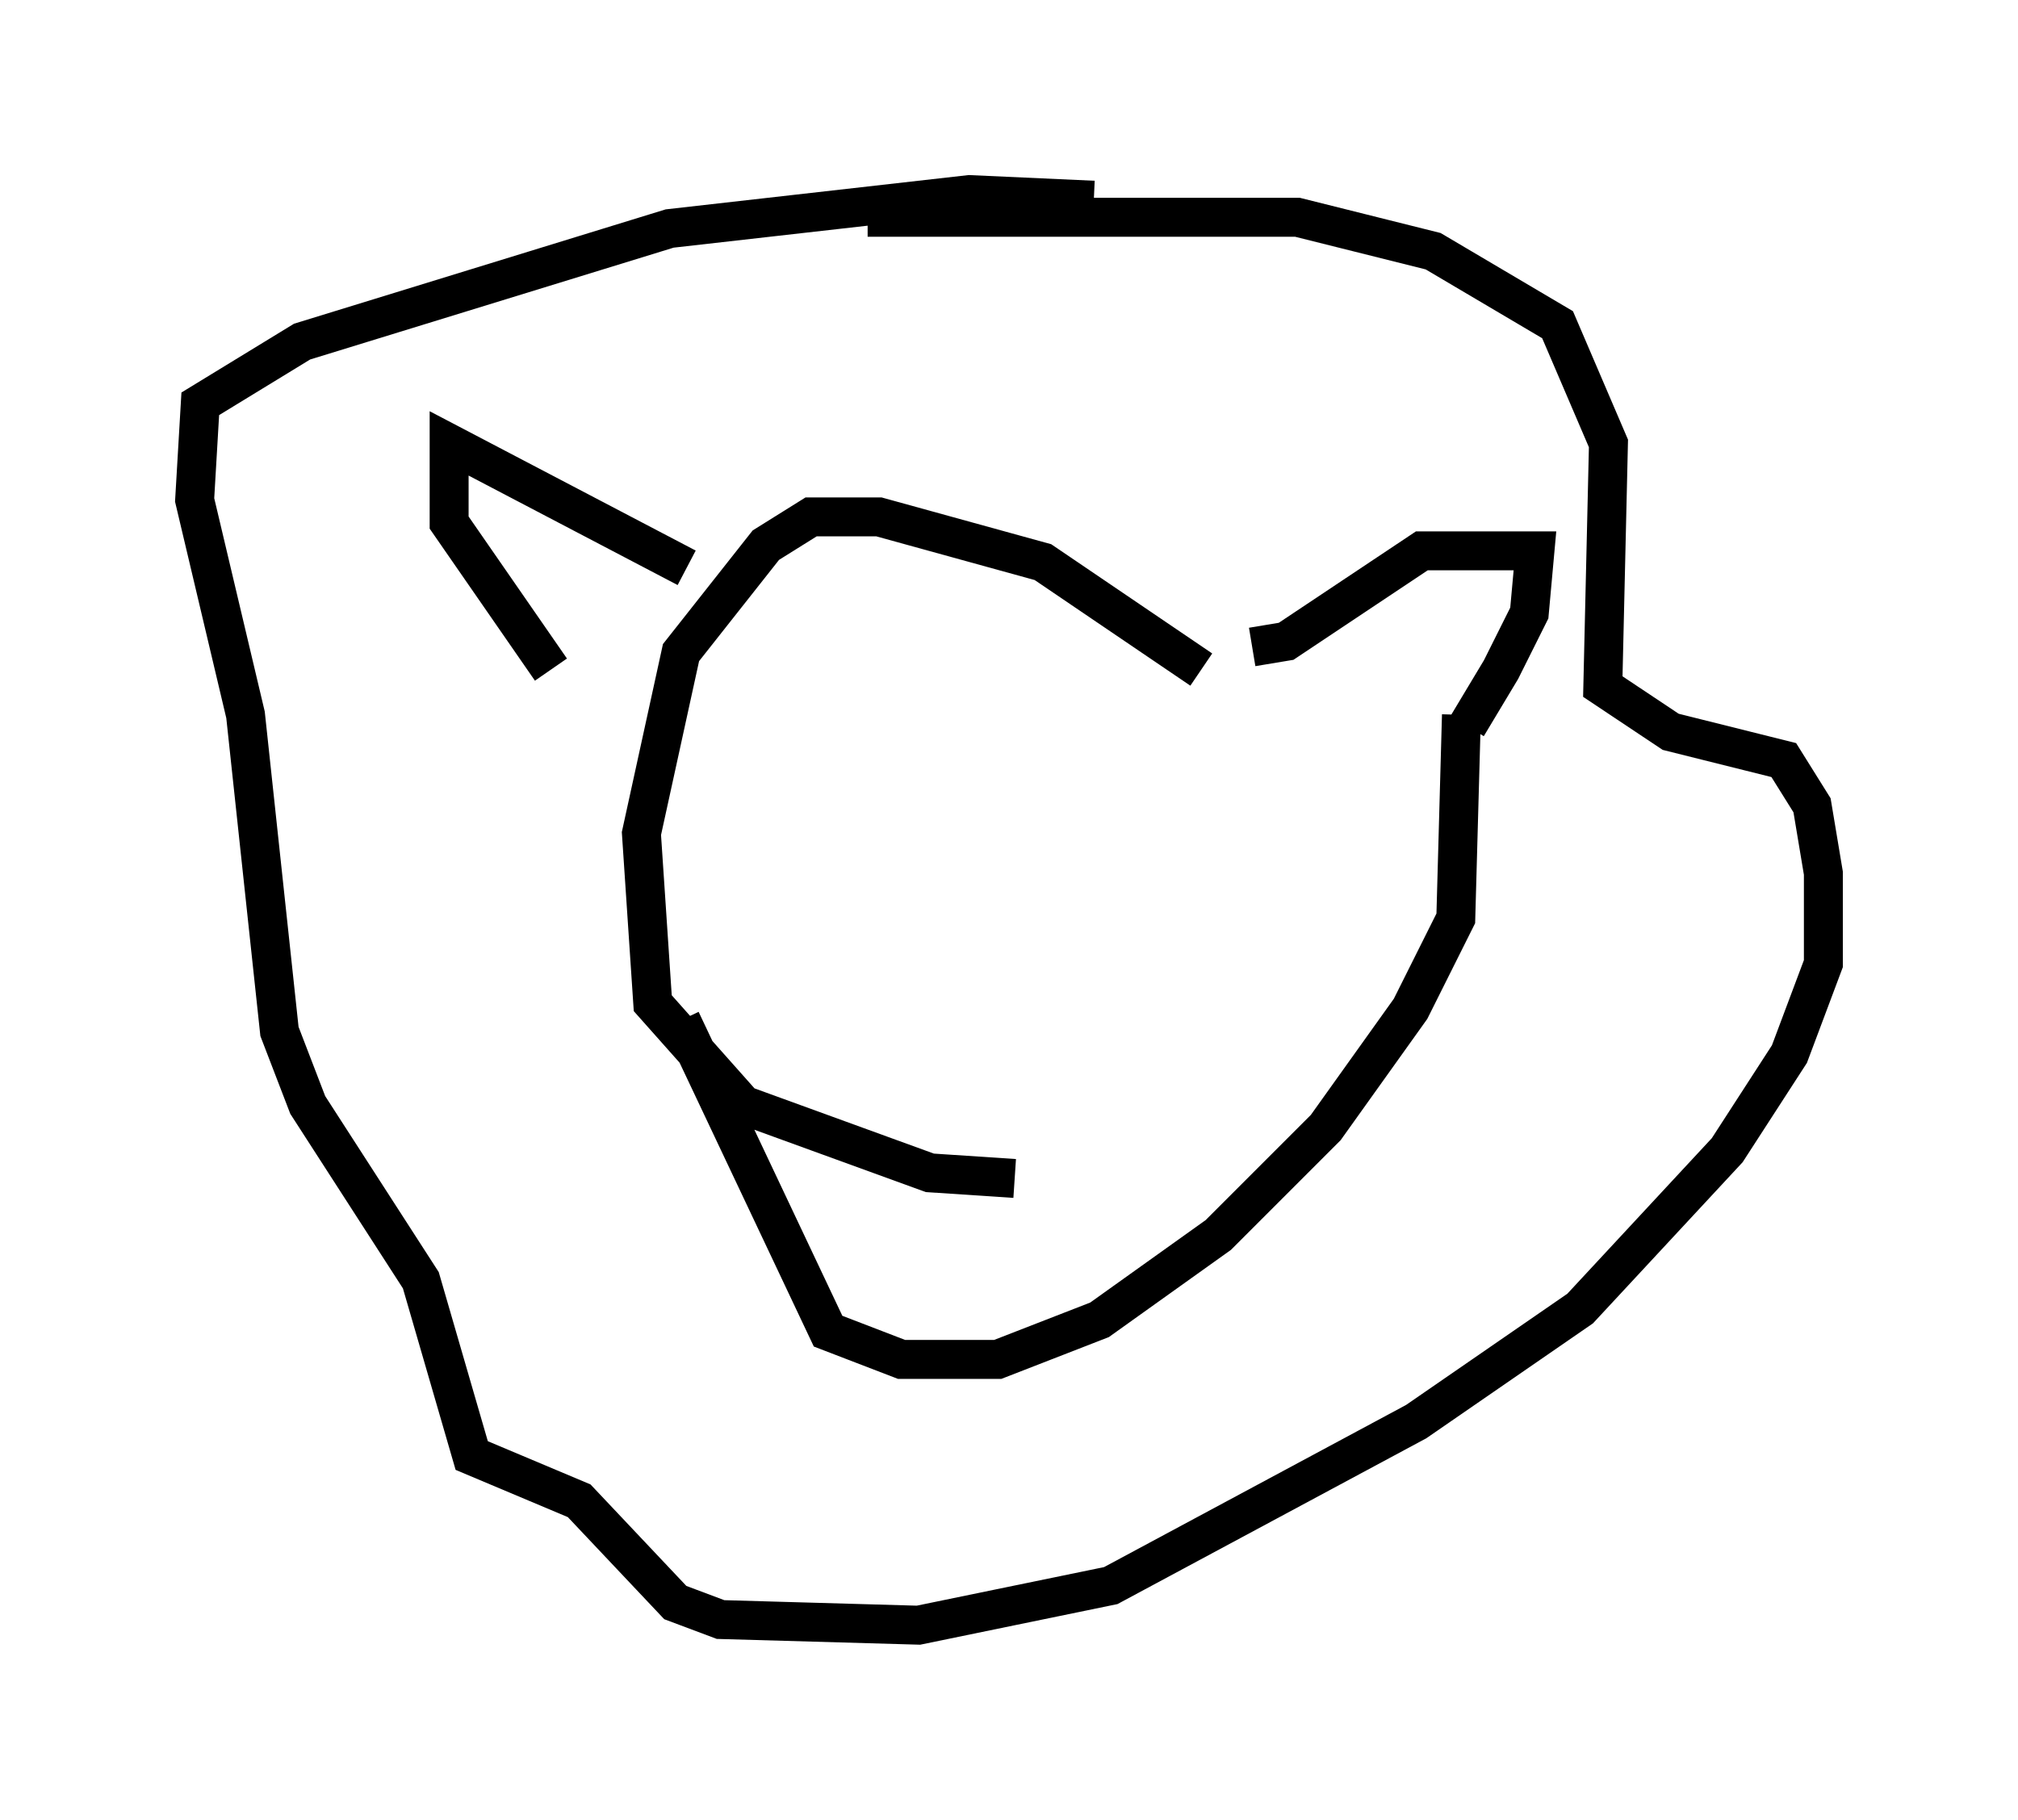 <?xml version="1.0" encoding="utf-8" ?>
<svg baseProfile="full" height="46.749" version="1.1" width="51.832" xmlns="http://www.w3.org/2000/svg" xmlns:ev="http://www.w3.org/2001/xml-events" xmlns:xlink="http://www.w3.org/1999/xlink"><defs /><rect fill="white" height="46.749" width="51.832" x="0" y="0" /><path d="M36.665, 19.235 m1.017, -0.581 l0.872, -1.453 0.726, -1.453 l0.145, -1.598 -2.905, 0.0 l-3.486, 2.324 -0.872, 0.145 m-1.307, 0.581 l-4.067, -2.76 -4.212, -1.162 l-1.743, 0.0 -1.162, 0.726 l-2.179, 2.76 -1.017, 4.648 l0.291, 4.358 2.324, 2.615 l4.793, 1.743 2.179, 0.145 m11.475, -11.911 l-0.145, 5.229 -1.162, 2.324 l-2.179, 3.05 -2.76, 2.76 l-3.05, 2.179 -2.615, 1.017 l-2.469, 0.0 -1.888, -0.726 l-3.777, -7.989 m0.145, -11.62 l-6.101, -3.196 0.0, 2.034 l2.615, 3.777 m8.134, -11.62 l11.039, 0.0 3.486, 0.872 l3.196, 1.888 1.307, 3.05 l-0.145, 6.246 1.743, 1.162 l2.905, 0.726 0.726, 1.162 l0.291, 1.743 0.0, 2.324 l-0.872, 2.324 -1.598, 2.469 l-3.777, 4.067 -4.212, 2.905 l-7.844, 4.212 -4.939, 1.017 l-5.084, -0.145 -1.162, -0.436 l-2.469, -2.615 -2.76, -1.162 l-1.307, -4.503 -2.905, -4.503 l-0.726, -1.888 -0.872, -8.134 l-1.307, -5.52 0.145, -2.469 l2.615, -1.598 9.441, -2.905 l7.698, -0.872 3.196, 0.145 " fill="none" stroke="black" stroke-width="1" /></svg>